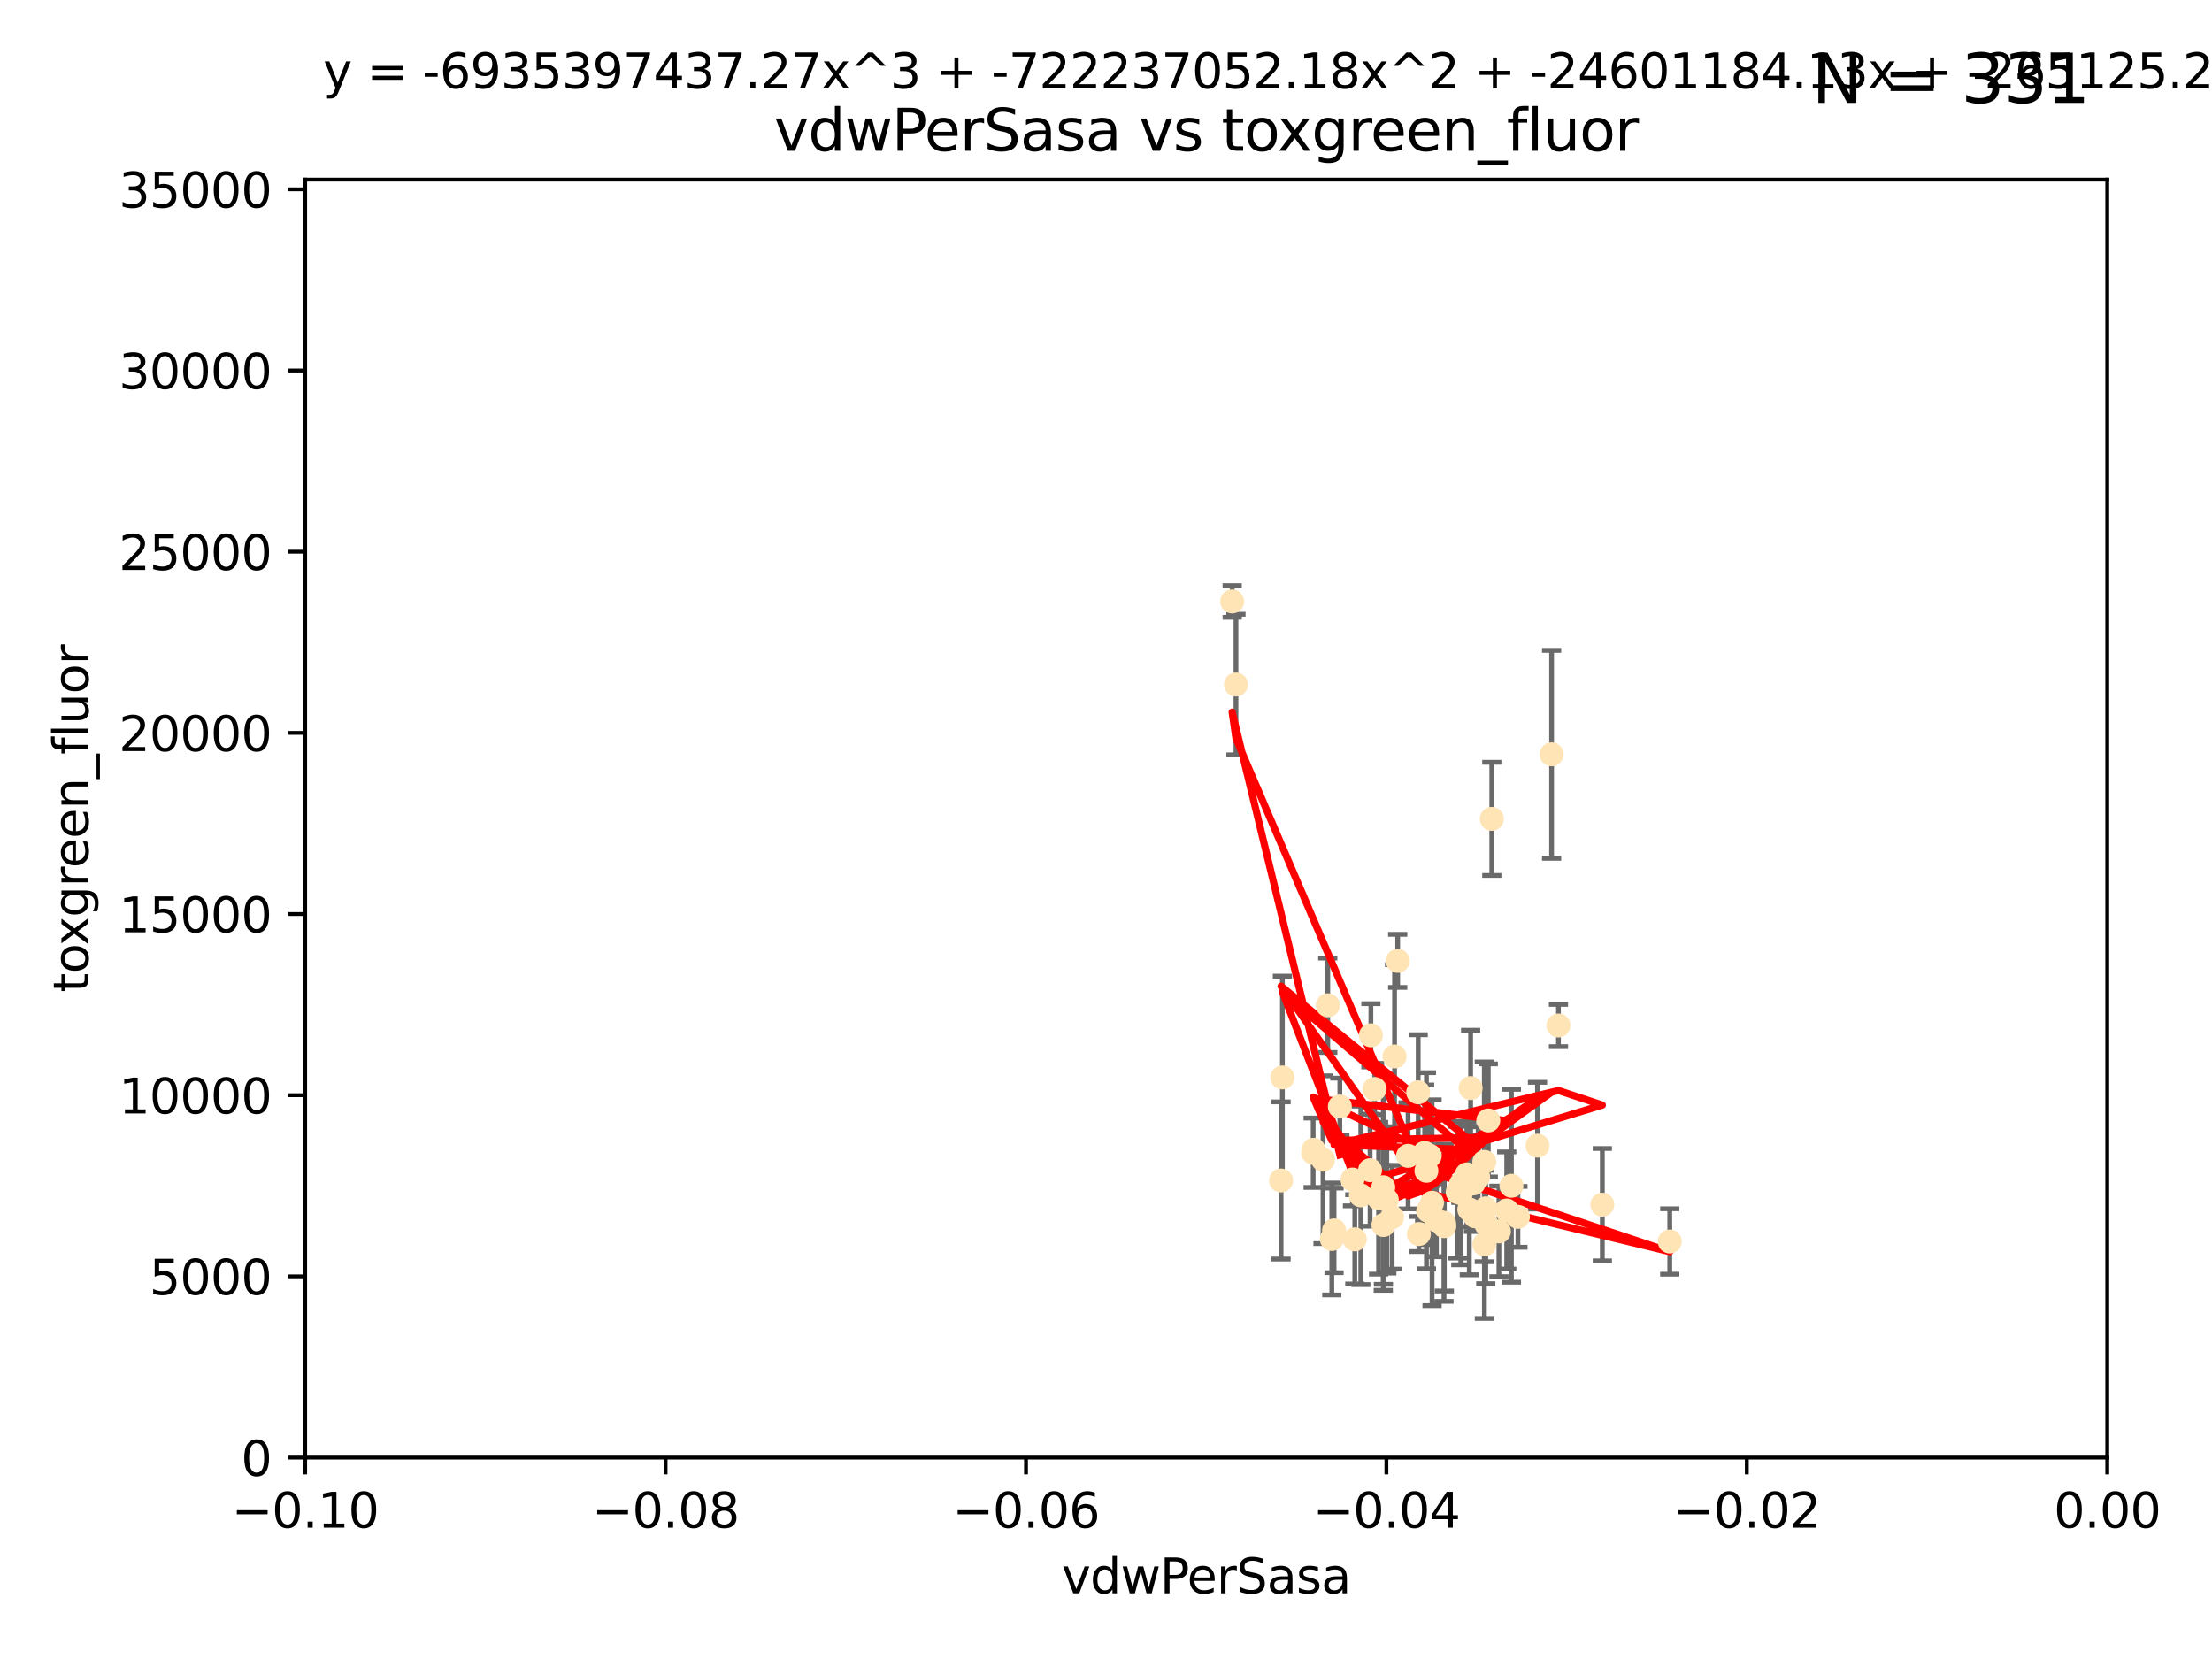 <?xml version="1.0" encoding="utf-8" standalone="no"?>
<!DOCTYPE svg PUBLIC "-//W3C//DTD SVG 1.1//EN"
  "http://www.w3.org/Graphics/SVG/1.1/DTD/svg11.dtd">
<svg xmlns:xlink="http://www.w3.org/1999/xlink" width="460.8pt" height="345.6pt" viewBox="0 0 460.8 345.6" xmlns="http://www.w3.org/2000/svg" version="1.1">
 <defs>
  <style type="text/css">*{stroke-linejoin: round; stroke-linecap: butt}</style>
 </defs>
 <g id="figure_1">
  <g id="patch_1">
   <path d="M 0 345.6 
L 460.8 345.6 
L 460.8 0 
L 0 0 
z
" style="fill: #ffffff"/>
  </g>
  <g id="axes_1">
   <g id="patch_2">
    <path d="M 63.571 303.64 
L 438.975 303.64 
L 438.975 37.411 
L 63.571 37.411 
z
" style="fill: #ffffff"/>
   </g>
   <g id="PathCollection_1">
    <defs>
     <path id="m5d4e207062" d="M 0 1.118 
C 0.297 1.118 0.581 1 0.791 0.791 
C 1 0.581 1.118 0.297 1.118 0 
C 1.118 -0.297 1 -0.581 0.791 -0.791 
C 0.581 -1 0.297 -1.118 0 -1.118 
C -0.297 -1.118 -0.581 -1 -0.791 -0.791 
C -1 -0.581 -1.118 -0.297 -1.118 0 
C -1.118 0.297 -1 0.581 -0.791 0.791 
C -0.581 1 -0.297 1.118 0 1.118 
z
" style="stroke: #ffe4b5"/>
    </defs>
    <g clip-path="url(#p70ad58126f)">
     <use xlink:href="#m5d4e207062" x="279.113" y="230.512" style="fill: #ffe4b5; stroke: #ffe4b5"/>
     <use xlink:href="#m5d4e207062" x="256.686" y="125.293" style="fill: #ffe4b5; stroke: #ffe4b5"/>
     <use xlink:href="#m5d4e207062" x="257.473" y="142.599" style="fill: #ffe4b5; stroke: #ffe4b5"/>
     <use xlink:href="#m5d4e207062" x="297.52" y="252.25" style="fill: #ffe4b5; stroke: #ffe4b5"/>
     <use xlink:href="#m5d4e207062" x="290.004" y="253.578" style="fill: #ffe4b5; stroke: #ffe4b5"/>
     <use xlink:href="#m5d4e207062" x="285.581" y="215.675" style="fill: #ffe4b5; stroke: #ffe4b5"/>
     <use xlink:href="#m5d4e207062" x="276.6" y="209.418" style="fill: #ffe4b5; stroke: #ffe4b5"/>
     <use xlink:href="#m5d4e207062" x="291.164" y="200.169" style="fill: #ffe4b5; stroke: #ffe4b5"/>
     <use xlink:href="#m5d4e207062" x="300.81" y="254.736" style="fill: #ffe4b5; stroke: #ffe4b5"/>
     <use xlink:href="#m5d4e207062" x="305.576" y="244.641" style="fill: #ffe4b5; stroke: #ffe4b5"/>
     <use xlink:href="#m5d4e207062" x="304.329" y="246.695" style="fill: #ffe4b5; stroke: #ffe4b5"/>
     <use xlink:href="#m5d4e207062" x="288.189" y="255.194" style="fill: #ffe4b5; stroke: #ffe4b5"/>
     <use xlink:href="#m5d4e207062" x="273.647" y="239.511" style="fill: #ffe4b5; stroke: #ffe4b5"/>
     <use xlink:href="#m5d4e207062" x="313.874" y="252.168" style="fill: #ffe4b5; stroke: #ffe4b5"/>
     <use xlink:href="#m5d4e207062" x="309.206" y="242.038" style="fill: #ffe4b5; stroke: #ffe4b5"/>
     <use xlink:href="#m5d4e207062" x="306.949" y="246.526" style="fill: #ffe4b5; stroke: #ffe4b5"/>
     <use xlink:href="#m5d4e207062" x="316.211" y="253.493" style="fill: #ffe4b5; stroke: #ffe4b5"/>
     <use xlink:href="#m5d4e207062" x="320.287" y="238.667" style="fill: #ffe4b5; stroke: #ffe4b5"/>
     <use xlink:href="#m5d4e207062" x="290.513" y="220.081" style="fill: #ffe4b5; stroke: #ffe4b5"/>
     <use xlink:href="#m5d4e207062" x="286.361" y="226.862" style="fill: #ffe4b5; stroke: #ffe4b5"/>
     <use xlink:href="#m5d4e207062" x="295.574" y="257.071" style="fill: #ffe4b5; stroke: #ffe4b5"/>
     <use xlink:href="#m5d4e207062" x="293.327" y="240.784" style="fill: #ffe4b5; stroke: #ffe4b5"/>
     <use xlink:href="#m5d4e207062" x="275.608" y="241.585" style="fill: #ffe4b5; stroke: #ffe4b5"/>
     <use xlink:href="#m5d4e207062" x="285.412" y="243.768" style="fill: #ffe4b5; stroke: #ffe4b5"/>
     <use xlink:href="#m5d4e207062" x="281.746" y="245.717" style="fill: #ffe4b5; stroke: #ffe4b5"/>
     <use xlink:href="#m5d4e207062" x="267.148" y="224.454" style="fill: #ffe4b5; stroke: #ffe4b5"/>
     <use xlink:href="#m5d4e207062" x="306.358" y="226.673" style="fill: #ffe4b5; stroke: #ffe4b5"/>
     <use xlink:href="#m5d4e207062" x="307.924" y="245.207" style="fill: #ffe4b5; stroke: #ffe4b5"/>
     <use xlink:href="#m5d4e207062" x="266.87" y="245.916" style="fill: #ffe4b5; stroke: #ffe4b5"/>
     <use xlink:href="#m5d4e207062" x="296.776" y="240.184" style="fill: #ffe4b5; stroke: #ffe4b5"/>
     <use xlink:href="#m5d4e207062" x="288.898" y="249.966" style="fill: #ffe4b5; stroke: #ffe4b5"/>
     <use xlink:href="#m5d4e207062" x="303.659" y="248.35" style="fill: #ffe4b5; stroke: #ffe4b5"/>
     <use xlink:href="#m5d4e207062" x="273.556" y="240.133" style="fill: #ffe4b5; stroke: #ffe4b5"/>
     <use xlink:href="#m5d4e207062" x="277.438" y="258.105" style="fill: #ffe4b5; stroke: #ffe4b5"/>
     <use xlink:href="#m5d4e207062" x="310.037" y="233.405" style="fill: #ffe4b5; stroke: #ffe4b5"/>
     <use xlink:href="#m5d4e207062" x="323.226" y="157.149" style="fill: #ffe4b5; stroke: #ffe4b5"/>
     <use xlink:href="#m5d4e207062" x="309.514" y="251.723" style="fill: #ffe4b5; stroke: #ffe4b5"/>
     <use xlink:href="#m5d4e207062" x="314.853" y="247.017" style="fill: #ffe4b5; stroke: #ffe4b5"/>
     <use xlink:href="#m5d4e207062" x="287.186" y="249.617" style="fill: #ffe4b5; stroke: #ffe4b5"/>
     <use xlink:href="#m5d4e207062" x="298.322" y="250.554" style="fill: #ffe4b5; stroke: #ffe4b5"/>
     <use xlink:href="#m5d4e207062" x="310.767" y="170.586" style="fill: #ffe4b5; stroke: #ffe4b5"/>
     <use xlink:href="#m5d4e207062" x="297.846" y="240.771" style="fill: #ffe4b5; stroke: #ffe4b5"/>
     <use xlink:href="#m5d4e207062" x="312.252" y="256.522" style="fill: #ffe4b5; stroke: #ffe4b5"/>
     <use xlink:href="#m5d4e207062" x="299.228" y="254.193" style="fill: #ffe4b5; stroke: #ffe4b5"/>
     <use xlink:href="#m5d4e207062" x="295.433" y="227.553" style="fill: #ffe4b5; stroke: #ffe4b5"/>
     <use xlink:href="#m5d4e207062" x="283.481" y="249.018" style="fill: #ffe4b5; stroke: #ffe4b5"/>
     <use xlink:href="#m5d4e207062" x="307.28" y="253.376" style="fill: #ffe4b5; stroke: #ffe4b5"/>
     <use xlink:href="#m5d4e207062" x="277.909" y="256.316" style="fill: #ffe4b5; stroke: #ffe4b5"/>
     <use xlink:href="#m5d4e207062" x="324.656" y="213.635" style="fill: #ffe4b5; stroke: #ffe4b5"/>
     <use xlink:href="#m5d4e207062" x="333.794" y="250.957" style="fill: #ffe4b5; stroke: #ffe4b5"/>
     <use xlink:href="#m5d4e207062" x="309.224" y="259.223" style="fill: #ffe4b5; stroke: #ffe4b5"/>
     <use xlink:href="#m5d4e207062" x="297.148" y="243.894" style="fill: #ffe4b5; stroke: #ffe4b5"/>
     <use xlink:href="#m5d4e207062" x="288.162" y="247.324" style="fill: #ffe4b5; stroke: #ffe4b5"/>
     <use xlink:href="#m5d4e207062" x="282.228" y="258.18" style="fill: #ffe4b5; stroke: #ffe4b5"/>
     <use xlink:href="#m5d4e207062" x="347.84" y="258.627" style="fill: #ffe4b5; stroke: #ffe4b5"/>
     <use xlink:href="#m5d4e207062" x="300.878" y="255.432" style="fill: #ffe4b5; stroke: #ffe4b5"/>
     <use xlink:href="#m5d4e207062" x="309.692" y="255.174" style="fill: #ffe4b5; stroke: #ffe4b5"/>
     <use xlink:href="#m5d4e207062" x="304.315" y="248.558" style="fill: #ffe4b5; stroke: #ffe4b5"/>
     <use xlink:href="#m5d4e207062" x="306.083" y="251.956" style="fill: #ffe4b5; stroke: #ffe4b5"/>
    </g>
   </g>
   <g id="matplotlib.axis_1">
    <g id="xtick_1">
     <g id="line2d_1">
      <defs>
       <path id="mf9bb57e626" d="M 0 0 
L 0 3.5 
" style="stroke: #000000; stroke-width: 0.8"/>
      </defs>
      <g>
       <use xlink:href="#mf9bb57e626" x="63.571" y="303.64" style="stroke: #000000; stroke-width: 0.8"/>
      </g>
     </g>
     <g id="text_1">
      <!-- −0.10 -->
      <g transform="translate(48.249 318.238)scale(0.1 -0.1)">
       <defs>
        <path id="DejaVuSans-2212" d="M 678 2272 
L 4684 2272 
L 4684 1741 
L 678 1741 
L 678 2272 
z
" transform="scale(0.016)"/>
        <path id="DejaVuSans-30" d="M 2034 4250 
Q 1547 4250 1301 3770 
Q 1056 3291 1056 2328 
Q 1056 1369 1301 889 
Q 1547 409 2034 409 
Q 2525 409 2770 889 
Q 3016 1369 3016 2328 
Q 3016 3291 2770 3770 
Q 2525 4250 2034 4250 
z
M 2034 4750 
Q 2819 4750 3233 4129 
Q 3647 3509 3647 2328 
Q 3647 1150 3233 529 
Q 2819 -91 2034 -91 
Q 1250 -91 836 529 
Q 422 1150 422 2328 
Q 422 3509 836 4129 
Q 1250 4750 2034 4750 
z
" transform="scale(0.016)"/>
        <path id="DejaVuSans-2e" d="M 684 794 
L 1344 794 
L 1344 0 
L 684 0 
L 684 794 
z
" transform="scale(0.016)"/>
        <path id="DejaVuSans-31" d="M 794 531 
L 1825 531 
L 1825 4091 
L 703 3866 
L 703 4441 
L 1819 4666 
L 2450 4666 
L 2450 531 
L 3481 531 
L 3481 0 
L 794 0 
L 794 531 
z
" transform="scale(0.016)"/>
       </defs>
       <use xlink:href="#DejaVuSans-2212"/>
       <use xlink:href="#DejaVuSans-30" x="83.789"/>
       <use xlink:href="#DejaVuSans-2e" x="147.412"/>
       <use xlink:href="#DejaVuSans-31" x="179.199"/>
       <use xlink:href="#DejaVuSans-30" x="242.822"/>
      </g>
     </g>
    </g>
    <g id="xtick_2">
     <g id="line2d_2">
      <g>
       <use xlink:href="#mf9bb57e626" x="138.652" y="303.64" style="stroke: #000000; stroke-width: 0.8"/>
      </g>
     </g>
     <g id="text_2">
      <!-- −0.08 -->
      <g transform="translate(123.329 318.238)scale(0.1 -0.1)">
       <defs>
        <path id="DejaVuSans-38" d="M 2034 2216 
Q 1584 2216 1326 1975 
Q 1069 1734 1069 1313 
Q 1069 891 1326 650 
Q 1584 409 2034 409 
Q 2484 409 2743 651 
Q 3003 894 3003 1313 
Q 3003 1734 2745 1975 
Q 2488 2216 2034 2216 
z
M 1403 2484 
Q 997 2584 770 2862 
Q 544 3141 544 3541 
Q 544 4100 942 4425 
Q 1341 4750 2034 4750 
Q 2731 4750 3128 4425 
Q 3525 4100 3525 3541 
Q 3525 3141 3298 2862 
Q 3072 2584 2669 2484 
Q 3125 2378 3379 2068 
Q 3634 1759 3634 1313 
Q 3634 634 3220 271 
Q 2806 -91 2034 -91 
Q 1263 -91 848 271 
Q 434 634 434 1313 
Q 434 1759 690 2068 
Q 947 2378 1403 2484 
z
M 1172 3481 
Q 1172 3119 1398 2916 
Q 1625 2713 2034 2713 
Q 2441 2713 2670 2916 
Q 2900 3119 2900 3481 
Q 2900 3844 2670 4047 
Q 2441 4250 2034 4250 
Q 1625 4250 1398 4047 
Q 1172 3844 1172 3481 
z
" transform="scale(0.016)"/>
       </defs>
       <use xlink:href="#DejaVuSans-2212"/>
       <use xlink:href="#DejaVuSans-30" x="83.789"/>
       <use xlink:href="#DejaVuSans-2e" x="147.412"/>
       <use xlink:href="#DejaVuSans-30" x="179.199"/>
       <use xlink:href="#DejaVuSans-38" x="242.822"/>
      </g>
     </g>
    </g>
    <g id="xtick_3">
     <g id="line2d_3">
      <g>
       <use xlink:href="#mf9bb57e626" x="213.733" y="303.64" style="stroke: #000000; stroke-width: 0.8"/>
      </g>
     </g>
     <g id="text_3">
      <!-- −0.06 -->
      <g transform="translate(198.41 318.238)scale(0.1 -0.1)">
       <defs>
        <path id="DejaVuSans-36" d="M 2113 2584 
Q 1688 2584 1439 2293 
Q 1191 2003 1191 1497 
Q 1191 994 1439 701 
Q 1688 409 2113 409 
Q 2538 409 2786 701 
Q 3034 994 3034 1497 
Q 3034 2003 2786 2293 
Q 2538 2584 2113 2584 
z
M 3366 4563 
L 3366 3988 
Q 3128 4100 2886 4159 
Q 2644 4219 2406 4219 
Q 1781 4219 1451 3797 
Q 1122 3375 1075 2522 
Q 1259 2794 1537 2939 
Q 1816 3084 2150 3084 
Q 2853 3084 3261 2657 
Q 3669 2231 3669 1497 
Q 3669 778 3244 343 
Q 2819 -91 2113 -91 
Q 1303 -91 875 529 
Q 447 1150 447 2328 
Q 447 3434 972 4092 
Q 1497 4750 2381 4750 
Q 2619 4750 2861 4703 
Q 3103 4656 3366 4563 
z
" transform="scale(0.016)"/>
       </defs>
       <use xlink:href="#DejaVuSans-2212"/>
       <use xlink:href="#DejaVuSans-30" x="83.789"/>
       <use xlink:href="#DejaVuSans-2e" x="147.412"/>
       <use xlink:href="#DejaVuSans-30" x="179.199"/>
       <use xlink:href="#DejaVuSans-36" x="242.822"/>
      </g>
     </g>
    </g>
    <g id="xtick_4">
     <g id="line2d_4">
      <g>
       <use xlink:href="#mf9bb57e626" x="288.813" y="303.64" style="stroke: #000000; stroke-width: 0.8"/>
      </g>
     </g>
     <g id="text_4">
      <!-- −0.04 -->
      <g transform="translate(273.491 318.238)scale(0.1 -0.1)">
       <defs>
        <path id="DejaVuSans-34" d="M 2419 4116 
L 825 1625 
L 2419 1625 
L 2419 4116 
z
M 2253 4666 
L 3047 4666 
L 3047 1625 
L 3713 1625 
L 3713 1100 
L 3047 1100 
L 3047 0 
L 2419 0 
L 2419 1100 
L 313 1100 
L 313 1709 
L 2253 4666 
z
" transform="scale(0.016)"/>
       </defs>
       <use xlink:href="#DejaVuSans-2212"/>
       <use xlink:href="#DejaVuSans-30" x="83.789"/>
       <use xlink:href="#DejaVuSans-2e" x="147.412"/>
       <use xlink:href="#DejaVuSans-30" x="179.199"/>
       <use xlink:href="#DejaVuSans-34" x="242.822"/>
      </g>
     </g>
    </g>
    <g id="xtick_5">
     <g id="line2d_5">
      <g>
       <use xlink:href="#mf9bb57e626" x="363.894" y="303.64" style="stroke: #000000; stroke-width: 0.8"/>
      </g>
     </g>
     <g id="text_5">
      <!-- −0.02 -->
      <g transform="translate(348.572 318.238)scale(0.1 -0.1)">
       <defs>
        <path id="DejaVuSans-32" d="M 1228 531 
L 3431 531 
L 3431 0 
L 469 0 
L 469 531 
Q 828 903 1448 1529 
Q 2069 2156 2228 2338 
Q 2531 2678 2651 2914 
Q 2772 3150 2772 3378 
Q 2772 3750 2511 3984 
Q 2250 4219 1831 4219 
Q 1534 4219 1204 4116 
Q 875 4013 500 3803 
L 500 4441 
Q 881 4594 1212 4672 
Q 1544 4750 1819 4750 
Q 2544 4750 2975 4387 
Q 3406 4025 3406 3419 
Q 3406 3131 3298 2873 
Q 3191 2616 2906 2266 
Q 2828 2175 2409 1742 
Q 1991 1309 1228 531 
z
" transform="scale(0.016)"/>
       </defs>
       <use xlink:href="#DejaVuSans-2212"/>
       <use xlink:href="#DejaVuSans-30" x="83.789"/>
       <use xlink:href="#DejaVuSans-2e" x="147.412"/>
       <use xlink:href="#DejaVuSans-30" x="179.199"/>
       <use xlink:href="#DejaVuSans-32" x="242.822"/>
      </g>
     </g>
    </g>
    <g id="xtick_6">
     <g id="line2d_6">
      <g>
       <use xlink:href="#mf9bb57e626" x="438.975" y="303.64" style="stroke: #000000; stroke-width: 0.8"/>
      </g>
     </g>
     <g id="text_6">
      <!-- 0.00 -->
      <g transform="translate(427.842 318.238)scale(0.1 -0.1)">
       <use xlink:href="#DejaVuSans-30"/>
       <use xlink:href="#DejaVuSans-2e" x="63.623"/>
       <use xlink:href="#DejaVuSans-30" x="95.41"/>
       <use xlink:href="#DejaVuSans-30" x="159.033"/>
      </g>
     </g>
    </g>
    <g id="text_7">
     <!-- vdwPerSasa -->
     <g transform="translate(221.178 331.917)scale(0.1 -0.1)">
      <defs>
       <path id="DejaVuSans-76" d="M 191 3500 
L 800 3500 
L 1894 563 
L 2988 3500 
L 3597 3500 
L 2284 0 
L 1503 0 
L 191 3500 
z
" transform="scale(0.016)"/>
       <path id="DejaVuSans-64" d="M 2906 2969 
L 2906 4863 
L 3481 4863 
L 3481 0 
L 2906 0 
L 2906 525 
Q 2725 213 2448 61 
Q 2172 -91 1784 -91 
Q 1150 -91 751 415 
Q 353 922 353 1747 
Q 353 2572 751 3078 
Q 1150 3584 1784 3584 
Q 2172 3584 2448 3432 
Q 2725 3281 2906 2969 
z
M 947 1747 
Q 947 1113 1208 752 
Q 1469 391 1925 391 
Q 2381 391 2643 752 
Q 2906 1113 2906 1747 
Q 2906 2381 2643 2742 
Q 2381 3103 1925 3103 
Q 1469 3103 1208 2742 
Q 947 2381 947 1747 
z
" transform="scale(0.016)"/>
       <path id="DejaVuSans-77" d="M 269 3500 
L 844 3500 
L 1563 769 
L 2278 3500 
L 2956 3500 
L 3675 769 
L 4391 3500 
L 4966 3500 
L 4050 0 
L 3372 0 
L 2619 2869 
L 1863 0 
L 1184 0 
L 269 3500 
z
" transform="scale(0.016)"/>
       <path id="DejaVuSans-50" d="M 1259 4147 
L 1259 2394 
L 2053 2394 
Q 2494 2394 2734 2622 
Q 2975 2850 2975 3272 
Q 2975 3691 2734 3919 
Q 2494 4147 2053 4147 
L 1259 4147 
z
M 628 4666 
L 2053 4666 
Q 2838 4666 3239 4311 
Q 3641 3956 3641 3272 
Q 3641 2581 3239 2228 
Q 2838 1875 2053 1875 
L 1259 1875 
L 1259 0 
L 628 0 
L 628 4666 
z
" transform="scale(0.016)"/>
       <path id="DejaVuSans-65" d="M 3597 1894 
L 3597 1613 
L 953 1613 
Q 991 1019 1311 708 
Q 1631 397 2203 397 
Q 2534 397 2845 478 
Q 3156 559 3463 722 
L 3463 178 
Q 3153 47 2828 -22 
Q 2503 -91 2169 -91 
Q 1331 -91 842 396 
Q 353 884 353 1716 
Q 353 2575 817 3079 
Q 1281 3584 2069 3584 
Q 2775 3584 3186 3129 
Q 3597 2675 3597 1894 
z
M 3022 2063 
Q 3016 2534 2758 2815 
Q 2500 3097 2075 3097 
Q 1594 3097 1305 2825 
Q 1016 2553 972 2059 
L 3022 2063 
z
" transform="scale(0.016)"/>
       <path id="DejaVuSans-72" d="M 2631 2963 
Q 2534 3019 2420 3045 
Q 2306 3072 2169 3072 
Q 1681 3072 1420 2755 
Q 1159 2438 1159 1844 
L 1159 0 
L 581 0 
L 581 3500 
L 1159 3500 
L 1159 2956 
Q 1341 3275 1631 3429 
Q 1922 3584 2338 3584 
Q 2397 3584 2469 3576 
Q 2541 3569 2628 3553 
L 2631 2963 
z
" transform="scale(0.016)"/>
       <path id="DejaVuSans-53" d="M 3425 4513 
L 3425 3897 
Q 3066 4069 2747 4153 
Q 2428 4238 2131 4238 
Q 1616 4238 1336 4038 
Q 1056 3838 1056 3469 
Q 1056 3159 1242 3001 
Q 1428 2844 1947 2747 
L 2328 2669 
Q 3034 2534 3370 2195 
Q 3706 1856 3706 1288 
Q 3706 609 3251 259 
Q 2797 -91 1919 -91 
Q 1588 -91 1214 -16 
Q 841 59 441 206 
L 441 856 
Q 825 641 1194 531 
Q 1563 422 1919 422 
Q 2459 422 2753 634 
Q 3047 847 3047 1241 
Q 3047 1584 2836 1778 
Q 2625 1972 2144 2069 
L 1759 2144 
Q 1053 2284 737 2584 
Q 422 2884 422 3419 
Q 422 4038 858 4394 
Q 1294 4750 2059 4750 
Q 2388 4750 2728 4690 
Q 3069 4631 3425 4513 
z
" transform="scale(0.016)"/>
       <path id="DejaVuSans-61" d="M 2194 1759 
Q 1497 1759 1228 1600 
Q 959 1441 959 1056 
Q 959 750 1161 570 
Q 1363 391 1709 391 
Q 2188 391 2477 730 
Q 2766 1069 2766 1631 
L 2766 1759 
L 2194 1759 
z
M 3341 1997 
L 3341 0 
L 2766 0 
L 2766 531 
Q 2569 213 2275 61 
Q 1981 -91 1556 -91 
Q 1019 -91 701 211 
Q 384 513 384 1019 
Q 384 1609 779 1909 
Q 1175 2209 1959 2209 
L 2766 2209 
L 2766 2266 
Q 2766 2663 2505 2880 
Q 2244 3097 1772 3097 
Q 1472 3097 1187 3025 
Q 903 2953 641 2809 
L 641 3341 
Q 956 3463 1253 3523 
Q 1550 3584 1831 3584 
Q 2591 3584 2966 3190 
Q 3341 2797 3341 1997 
z
" transform="scale(0.016)"/>
       <path id="DejaVuSans-73" d="M 2834 3397 
L 2834 2853 
Q 2591 2978 2328 3040 
Q 2066 3103 1784 3103 
Q 1356 3103 1142 2972 
Q 928 2841 928 2578 
Q 928 2378 1081 2264 
Q 1234 2150 1697 2047 
L 1894 2003 
Q 2506 1872 2764 1633 
Q 3022 1394 3022 966 
Q 3022 478 2636 193 
Q 2250 -91 1575 -91 
Q 1294 -91 989 -36 
Q 684 19 347 128 
L 347 722 
Q 666 556 975 473 
Q 1284 391 1588 391 
Q 1994 391 2212 530 
Q 2431 669 2431 922 
Q 2431 1156 2273 1281 
Q 2116 1406 1581 1522 
L 1381 1569 
Q 847 1681 609 1914 
Q 372 2147 372 2553 
Q 372 3047 722 3315 
Q 1072 3584 1716 3584 
Q 2034 3584 2315 3537 
Q 2597 3491 2834 3397 
z
" transform="scale(0.016)"/>
      </defs>
      <use xlink:href="#DejaVuSans-76"/>
      <use xlink:href="#DejaVuSans-64" x="59.18"/>
      <use xlink:href="#DejaVuSans-77" x="122.656"/>
      <use xlink:href="#DejaVuSans-50" x="204.443"/>
      <use xlink:href="#DejaVuSans-65" x="261.121"/>
      <use xlink:href="#DejaVuSans-72" x="322.645"/>
      <use xlink:href="#DejaVuSans-53" x="363.758"/>
      <use xlink:href="#DejaVuSans-61" x="427.234"/>
      <use xlink:href="#DejaVuSans-73" x="488.514"/>
      <use xlink:href="#DejaVuSans-61" x="540.613"/>
     </g>
    </g>
   </g>
   <g id="matplotlib.axis_2">
    <g id="ytick_1">
     <g id="line2d_7">
      <defs>
       <path id="mf4ad3724fa" d="M 0 0 
L -3.5 0 
" style="stroke: #000000; stroke-width: 0.8"/>
      </defs>
      <g>
       <use xlink:href="#mf4ad3724fa" x="63.571" y="303.64" style="stroke: #000000; stroke-width: 0.8"/>
      </g>
     </g>
     <g id="text_8">
      <!-- 0 -->
      <g transform="translate(50.209 307.439)scale(0.1 -0.1)">
       <use xlink:href="#DejaVuSans-30"/>
      </g>
     </g>
    </g>
    <g id="ytick_2">
     <g id="line2d_8">
      <g>
       <use xlink:href="#mf4ad3724fa" x="63.571" y="265.897" style="stroke: #000000; stroke-width: 0.8"/>
      </g>
     </g>
     <g id="text_9">
      <!-- 5000 -->
      <g transform="translate(31.121 269.696)scale(0.1 -0.1)">
       <defs>
        <path id="DejaVuSans-35" d="M 691 4666 
L 3169 4666 
L 3169 4134 
L 1269 4134 
L 1269 2991 
Q 1406 3038 1543 3061 
Q 1681 3084 1819 3084 
Q 2600 3084 3056 2656 
Q 3513 2228 3513 1497 
Q 3513 744 3044 326 
Q 2575 -91 1722 -91 
Q 1428 -91 1123 -41 
Q 819 9 494 109 
L 494 744 
Q 775 591 1075 516 
Q 1375 441 1709 441 
Q 2250 441 2565 725 
Q 2881 1009 2881 1497 
Q 2881 1984 2565 2268 
Q 2250 2553 1709 2553 
Q 1456 2553 1204 2497 
Q 953 2441 691 2322 
L 691 4666 
z
" transform="scale(0.016)"/>
       </defs>
       <use xlink:href="#DejaVuSans-35"/>
       <use xlink:href="#DejaVuSans-30" x="63.623"/>
       <use xlink:href="#DejaVuSans-30" x="127.246"/>
       <use xlink:href="#DejaVuSans-30" x="190.869"/>
      </g>
     </g>
    </g>
    <g id="ytick_3">
     <g id="line2d_9">
      <g>
       <use xlink:href="#mf4ad3724fa" x="63.571" y="228.154" style="stroke: #000000; stroke-width: 0.8"/>
      </g>
     </g>
     <g id="text_10">
      <!-- 10000 -->
      <g transform="translate(24.759 231.953)scale(0.1 -0.1)">
       <use xlink:href="#DejaVuSans-31"/>
       <use xlink:href="#DejaVuSans-30" x="63.623"/>
       <use xlink:href="#DejaVuSans-30" x="127.246"/>
       <use xlink:href="#DejaVuSans-30" x="190.869"/>
       <use xlink:href="#DejaVuSans-30" x="254.492"/>
      </g>
     </g>
    </g>
    <g id="ytick_4">
     <g id="line2d_10">
      <g>
       <use xlink:href="#mf4ad3724fa" x="63.571" y="190.411" style="stroke: #000000; stroke-width: 0.8"/>
      </g>
     </g>
     <g id="text_11">
      <!-- 15000 -->
      <g transform="translate(24.759 194.21)scale(0.1 -0.1)">
       <use xlink:href="#DejaVuSans-31"/>
       <use xlink:href="#DejaVuSans-35" x="63.623"/>
       <use xlink:href="#DejaVuSans-30" x="127.246"/>
       <use xlink:href="#DejaVuSans-30" x="190.869"/>
       <use xlink:href="#DejaVuSans-30" x="254.492"/>
      </g>
     </g>
    </g>
    <g id="ytick_5">
     <g id="line2d_11">
      <g>
       <use xlink:href="#mf4ad3724fa" x="63.571" y="152.668" style="stroke: #000000; stroke-width: 0.8"/>
      </g>
     </g>
     <g id="text_12">
      <!-- 20000 -->
      <g transform="translate(24.759 156.467)scale(0.1 -0.1)">
       <use xlink:href="#DejaVuSans-32"/>
       <use xlink:href="#DejaVuSans-30" x="63.623"/>
       <use xlink:href="#DejaVuSans-30" x="127.246"/>
       <use xlink:href="#DejaVuSans-30" x="190.869"/>
       <use xlink:href="#DejaVuSans-30" x="254.492"/>
      </g>
     </g>
    </g>
    <g id="ytick_6">
     <g id="line2d_12">
      <g>
       <use xlink:href="#mf4ad3724fa" x="63.571" y="114.925" style="stroke: #000000; stroke-width: 0.8"/>
      </g>
     </g>
     <g id="text_13">
      <!-- 25000 -->
      <g transform="translate(24.759 118.724)scale(0.1 -0.1)">
       <use xlink:href="#DejaVuSans-32"/>
       <use xlink:href="#DejaVuSans-35" x="63.623"/>
       <use xlink:href="#DejaVuSans-30" x="127.246"/>
       <use xlink:href="#DejaVuSans-30" x="190.869"/>
       <use xlink:href="#DejaVuSans-30" x="254.492"/>
      </g>
     </g>
    </g>
    <g id="ytick_7">
     <g id="line2d_13">
      <g>
       <use xlink:href="#mf4ad3724fa" x="63.571" y="77.181" style="stroke: #000000; stroke-width: 0.8"/>
      </g>
     </g>
     <g id="text_14">
      <!-- 30000 -->
      <g transform="translate(24.759 80.981)scale(0.1 -0.1)">
       <defs>
        <path id="DejaVuSans-33" d="M 2597 2516 
Q 3050 2419 3304 2112 
Q 3559 1806 3559 1356 
Q 3559 666 3084 287 
Q 2609 -91 1734 -91 
Q 1441 -91 1130 -33 
Q 819 25 488 141 
L 488 750 
Q 750 597 1062 519 
Q 1375 441 1716 441 
Q 2309 441 2620 675 
Q 2931 909 2931 1356 
Q 2931 1769 2642 2001 
Q 2353 2234 1838 2234 
L 1294 2234 
L 1294 2753 
L 1863 2753 
Q 2328 2753 2575 2939 
Q 2822 3125 2822 3475 
Q 2822 3834 2567 4026 
Q 2313 4219 1838 4219 
Q 1578 4219 1281 4162 
Q 984 4106 628 3988 
L 628 4550 
Q 988 4650 1302 4700 
Q 1616 4750 1894 4750 
Q 2613 4750 3031 4423 
Q 3450 4097 3450 3541 
Q 3450 3153 3228 2886 
Q 3006 2619 2597 2516 
z
" transform="scale(0.016)"/>
       </defs>
       <use xlink:href="#DejaVuSans-33"/>
       <use xlink:href="#DejaVuSans-30" x="63.623"/>
       <use xlink:href="#DejaVuSans-30" x="127.246"/>
       <use xlink:href="#DejaVuSans-30" x="190.869"/>
       <use xlink:href="#DejaVuSans-30" x="254.492"/>
      </g>
     </g>
    </g>
    <g id="ytick_8">
     <g id="line2d_14">
      <g>
       <use xlink:href="#mf4ad3724fa" x="63.571" y="39.438" style="stroke: #000000; stroke-width: 0.8"/>
      </g>
     </g>
     <g id="text_15">
      <!-- 35000 -->
      <g transform="translate(24.759 43.238)scale(0.1 -0.1)">
       <use xlink:href="#DejaVuSans-33"/>
       <use xlink:href="#DejaVuSans-35" x="63.623"/>
       <use xlink:href="#DejaVuSans-30" x="127.246"/>
       <use xlink:href="#DejaVuSans-30" x="190.869"/>
       <use xlink:href="#DejaVuSans-30" x="254.492"/>
      </g>
     </g>
    </g>
    <g id="text_16">
     <!-- toxgreen_fluor -->
     <g transform="translate(18.401 206.72)rotate(-90)scale(0.1 -0.1)">
      <defs>
       <path id="DejaVuSans-74" d="M 1172 4494 
L 1172 3500 
L 2356 3500 
L 2356 3053 
L 1172 3053 
L 1172 1153 
Q 1172 725 1289 603 
Q 1406 481 1766 481 
L 2356 481 
L 2356 0 
L 1766 0 
Q 1100 0 847 248 
Q 594 497 594 1153 
L 594 3053 
L 172 3053 
L 172 3500 
L 594 3500 
L 594 4494 
L 1172 4494 
z
" transform="scale(0.016)"/>
       <path id="DejaVuSans-6f" d="M 1959 3097 
Q 1497 3097 1228 2736 
Q 959 2375 959 1747 
Q 959 1119 1226 758 
Q 1494 397 1959 397 
Q 2419 397 2687 759 
Q 2956 1122 2956 1747 
Q 2956 2369 2687 2733 
Q 2419 3097 1959 3097 
z
M 1959 3584 
Q 2709 3584 3137 3096 
Q 3566 2609 3566 1747 
Q 3566 888 3137 398 
Q 2709 -91 1959 -91 
Q 1206 -91 779 398 
Q 353 888 353 1747 
Q 353 2609 779 3096 
Q 1206 3584 1959 3584 
z
" transform="scale(0.016)"/>
       <path id="DejaVuSans-78" d="M 3513 3500 
L 2247 1797 
L 3578 0 
L 2900 0 
L 1881 1375 
L 863 0 
L 184 0 
L 1544 1831 
L 300 3500 
L 978 3500 
L 1906 2253 
L 2834 3500 
L 3513 3500 
z
" transform="scale(0.016)"/>
       <path id="DejaVuSans-67" d="M 2906 1791 
Q 2906 2416 2648 2759 
Q 2391 3103 1925 3103 
Q 1463 3103 1205 2759 
Q 947 2416 947 1791 
Q 947 1169 1205 825 
Q 1463 481 1925 481 
Q 2391 481 2648 825 
Q 2906 1169 2906 1791 
z
M 3481 434 
Q 3481 -459 3084 -895 
Q 2688 -1331 1869 -1331 
Q 1566 -1331 1297 -1286 
Q 1028 -1241 775 -1147 
L 775 -588 
Q 1028 -725 1275 -790 
Q 1522 -856 1778 -856 
Q 2344 -856 2625 -561 
Q 2906 -266 2906 331 
L 2906 616 
Q 2728 306 2450 153 
Q 2172 0 1784 0 
Q 1141 0 747 490 
Q 353 981 353 1791 
Q 353 2603 747 3093 
Q 1141 3584 1784 3584 
Q 2172 3584 2450 3431 
Q 2728 3278 2906 2969 
L 2906 3500 
L 3481 3500 
L 3481 434 
z
" transform="scale(0.016)"/>
       <path id="DejaVuSans-6e" d="M 3513 2113 
L 3513 0 
L 2938 0 
L 2938 2094 
Q 2938 2591 2744 2837 
Q 2550 3084 2163 3084 
Q 1697 3084 1428 2787 
Q 1159 2491 1159 1978 
L 1159 0 
L 581 0 
L 581 3500 
L 1159 3500 
L 1159 2956 
Q 1366 3272 1645 3428 
Q 1925 3584 2291 3584 
Q 2894 3584 3203 3211 
Q 3513 2838 3513 2113 
z
" transform="scale(0.016)"/>
       <path id="DejaVuSans-5f" d="M 3263 -1063 
L 3263 -1509 
L -63 -1509 
L -63 -1063 
L 3263 -1063 
z
" transform="scale(0.016)"/>
       <path id="DejaVuSans-66" d="M 2375 4863 
L 2375 4384 
L 1825 4384 
Q 1516 4384 1395 4259 
Q 1275 4134 1275 3809 
L 1275 3500 
L 2222 3500 
L 2222 3053 
L 1275 3053 
L 1275 0 
L 697 0 
L 697 3053 
L 147 3053 
L 147 3500 
L 697 3500 
L 697 3744 
Q 697 4328 969 4595 
Q 1241 4863 1831 4863 
L 2375 4863 
z
" transform="scale(0.016)"/>
       <path id="DejaVuSans-6c" d="M 603 4863 
L 1178 4863 
L 1178 0 
L 603 0 
L 603 4863 
z
" transform="scale(0.016)"/>
       <path id="DejaVuSans-75" d="M 544 1381 
L 544 3500 
L 1119 3500 
L 1119 1403 
Q 1119 906 1312 657 
Q 1506 409 1894 409 
Q 2359 409 2629 706 
Q 2900 1003 2900 1516 
L 2900 3500 
L 3475 3500 
L 3475 0 
L 2900 0 
L 2900 538 
Q 2691 219 2414 64 
Q 2138 -91 1772 -91 
Q 1169 -91 856 284 
Q 544 659 544 1381 
z
M 1991 3584 
L 1991 3584 
z
" transform="scale(0.016)"/>
      </defs>
      <use xlink:href="#DejaVuSans-74"/>
      <use xlink:href="#DejaVuSans-6f" x="39.209"/>
      <use xlink:href="#DejaVuSans-78" x="97.266"/>
      <use xlink:href="#DejaVuSans-67" x="156.445"/>
      <use xlink:href="#DejaVuSans-72" x="219.922"/>
      <use xlink:href="#DejaVuSans-65" x="258.785"/>
      <use xlink:href="#DejaVuSans-65" x="320.309"/>
      <use xlink:href="#DejaVuSans-6e" x="381.832"/>
      <use xlink:href="#DejaVuSans-5f" x="445.211"/>
      <use xlink:href="#DejaVuSans-66" x="495.211"/>
      <use xlink:href="#DejaVuSans-6c" x="530.416"/>
      <use xlink:href="#DejaVuSans-75" x="558.199"/>
      <use xlink:href="#DejaVuSans-6f" x="621.578"/>
      <use xlink:href="#DejaVuSans-72" x="682.76"/>
     </g>
    </g>
   </g>
   <g id="LineCollection_1">
    <path d="M 279.113 236.426 
L 279.113 224.599 
" clip-path="url(#p70ad58126f)" style="fill: none; stroke: #696969"/>
    <path d="M 256.686 128.597 
L 256.686 121.989 
" clip-path="url(#p70ad58126f)" style="fill: none; stroke: #696969"/>
    <path d="M 257.473 157.242 
L 257.473 127.957 
" clip-path="url(#p70ad58126f)" style="fill: none; stroke: #696969"/>
    <path d="M 297.52 259.258 
L 297.52 245.242 
" clip-path="url(#p70ad58126f)" style="fill: none; stroke: #696969"/>
    <path d="M 290.004 264.386 
L 290.004 242.77 
" clip-path="url(#p70ad58126f)" style="fill: none; stroke: #696969"/>
    <path d="M 285.581 222.264 
L 285.581 209.086 
" clip-path="url(#p70ad58126f)" style="fill: none; stroke: #696969"/>
    <path d="M 276.6 219.25 
L 276.6 199.587 
" clip-path="url(#p70ad58126f)" style="fill: none; stroke: #696969"/>
    <path d="M 291.164 205.695 
L 291.164 194.642 
" clip-path="url(#p70ad58126f)" style="fill: none; stroke: #696969"/>
    <path d="M 300.81 271.106 
L 300.81 238.366 
" clip-path="url(#p70ad58126f)" style="fill: none; stroke: #696969"/>
    <path d="M 305.576 255.534 
L 305.576 233.749 
" clip-path="url(#p70ad58126f)" style="fill: none; stroke: #696969"/>
    <path d="M 304.329 250.509 
L 304.329 242.881 
" clip-path="url(#p70ad58126f)" style="fill: none; stroke: #696969"/>
    <path d="M 288.189 267.551 
L 288.189 242.837 
" clip-path="url(#p70ad58126f)" style="fill: none; stroke: #696969"/>
    <path d="M 273.647 239.932 
L 273.647 239.091 
" clip-path="url(#p70ad58126f)" style="fill: none; stroke: #696969"/>
    <path d="M 313.874 264.37 
L 313.874 239.965 
" clip-path="url(#p70ad58126f)" style="fill: none; stroke: #696969"/>
    <path d="M 309.206 262.845 
L 309.206 221.231 
" clip-path="url(#p70ad58126f)" style="fill: none; stroke: #696969"/>
    <path d="M 306.949 256.54 
L 306.949 236.513 
" clip-path="url(#p70ad58126f)" style="fill: none; stroke: #696969"/>
    <path d="M 316.211 259.828 
L 316.211 247.157 
" clip-path="url(#p70ad58126f)" style="fill: none; stroke: #696969"/>
    <path d="M 320.287 251.868 
L 320.287 225.466 
" clip-path="url(#p70ad58126f)" style="fill: none; stroke: #696969"/>
    <path d="M 290.513 239.201 
L 290.513 200.961 
" clip-path="url(#p70ad58126f)" style="fill: none; stroke: #696969"/>
    <path d="M 286.361 232.203 
L 286.361 221.521 
" clip-path="url(#p70ad58126f)" style="fill: none; stroke: #696969"/>
    <path d="M 295.574 260.724 
L 295.574 253.419 
" clip-path="url(#p70ad58126f)" style="fill: none; stroke: #696969"/>
    <path d="M 293.327 251.834 
L 293.327 229.733 
" clip-path="url(#p70ad58126f)" style="fill: none; stroke: #696969"/>
    <path d="M 275.608 259.058 
L 275.608 224.112 
" clip-path="url(#p70ad58126f)" style="fill: none; stroke: #696969"/>
    <path d="M 285.412 255.44 
L 285.412 232.096 
" clip-path="url(#p70ad58126f)" style="fill: none; stroke: #696969"/>
    <path d="M 281.746 251.194 
L 281.746 240.24 
" clip-path="url(#p70ad58126f)" style="fill: none; stroke: #696969"/>
    <path d="M 267.148 245.552 
L 267.148 203.356 
" clip-path="url(#p70ad58126f)" style="fill: none; stroke: #696969"/>
    <path d="M 306.358 238.721 
L 306.358 214.624 
" clip-path="url(#p70ad58126f)" style="fill: none; stroke: #696969"/>
    <path d="M 307.924 255.702 
L 307.924 234.711 
" clip-path="url(#p70ad58126f)" style="fill: none; stroke: #696969"/>
    <path d="M 266.87 262.289 
L 266.87 229.543 
" clip-path="url(#p70ad58126f)" style="fill: none; stroke: #696969"/>
    <path d="M 296.776 254.343 
L 296.776 226.025 
" clip-path="url(#p70ad58126f)" style="fill: none; stroke: #696969"/>
    <path d="M 288.898 265.213 
L 288.898 234.719 
" clip-path="url(#p70ad58126f)" style="fill: none; stroke: #696969"/>
    <path d="M 303.659 262.081 
L 303.659 234.618 
" clip-path="url(#p70ad58126f)" style="fill: none; stroke: #696969"/>
    <path d="M 273.556 247.36 
L 273.556 232.905 
" clip-path="url(#p70ad58126f)" style="fill: none; stroke: #696969"/>
    <path d="M 277.438 269.761 
L 277.438 246.448 
" clip-path="url(#p70ad58126f)" style="fill: none; stroke: #696969"/>
    <path d="M 310.037 245.177 
L 310.037 221.633 
" clip-path="url(#p70ad58126f)" style="fill: none; stroke: #696969"/>
    <path d="M 323.226 178.811 
L 323.226 135.488 
" clip-path="url(#p70ad58126f)" style="fill: none; stroke: #696969"/>
    <path d="M 309.514 267.424 
L 309.514 236.021 
" clip-path="url(#p70ad58126f)" style="fill: none; stroke: #696969"/>
    <path d="M 314.853 267.112 
L 314.853 226.923 
" clip-path="url(#p70ad58126f)" style="fill: none; stroke: #696969"/>
    <path d="M 287.186 265.429 
L 287.186 233.805 
" clip-path="url(#p70ad58126f)" style="fill: none; stroke: #696969"/>
    <path d="M 298.322 271.991 
L 298.322 229.116 
" clip-path="url(#p70ad58126f)" style="fill: none; stroke: #696969"/>
    <path d="M 310.767 182.373 
L 310.767 158.798 
" clip-path="url(#p70ad58126f)" style="fill: none; stroke: #696969"/>
    <path d="M 297.846 247.039 
L 297.846 234.502 
" clip-path="url(#p70ad58126f)" style="fill: none; stroke: #696969"/>
    <path d="M 312.252 265.958 
L 312.252 247.086 
" clip-path="url(#p70ad58126f)" style="fill: none; stroke: #696969"/>
    <path d="M 299.228 261.798 
L 299.228 246.587 
" clip-path="url(#p70ad58126f)" style="fill: none; stroke: #696969"/>
    <path d="M 295.433 239.549 
L 295.433 215.557 
" clip-path="url(#p70ad58126f)" style="fill: none; stroke: #696969"/>
    <path d="M 283.481 267.609 
L 283.481 230.427 
" clip-path="url(#p70ad58126f)" style="fill: none; stroke: #696969"/>
    <path d="M 307.28 254.397 
L 307.28 252.356 
" clip-path="url(#p70ad58126f)" style="fill: none; stroke: #696969"/>
    <path d="M 277.909 265.132 
L 277.909 247.5 
" clip-path="url(#p70ad58126f)" style="fill: none; stroke: #696969"/>
    <path d="M 324.656 218.032 
L 324.656 209.238 
" clip-path="url(#p70ad58126f)" style="fill: none; stroke: #696969"/>
    <path d="M 333.794 262.66 
L 333.794 239.253 
" clip-path="url(#p70ad58126f)" style="fill: none; stroke: #696969"/>
    <path d="M 309.224 274.655 
L 309.224 243.79 
" clip-path="url(#p70ad58126f)" style="fill: none; stroke: #696969"/>
    <path d="M 297.148 264.324 
L 297.148 223.463 
" clip-path="url(#p70ad58126f)" style="fill: none; stroke: #696969"/>
    <path d="M 288.162 268.803 
L 288.162 225.846 
" clip-path="url(#p70ad58126f)" style="fill: none; stroke: #696969"/>
    <path d="M 282.228 267.48 
L 282.228 248.88 
" clip-path="url(#p70ad58126f)" style="fill: none; stroke: #696969"/>
    <path d="M 347.84 265.443 
L 347.84 251.811 
" clip-path="url(#p70ad58126f)" style="fill: none; stroke: #696969"/>
    <path d="M 300.878 268.944 
L 300.878 241.92 
" clip-path="url(#p70ad58126f)" style="fill: none; stroke: #696969"/>
    <path d="M 309.692 257.838 
L 309.692 252.509 
" clip-path="url(#p70ad58126f)" style="fill: none; stroke: #696969"/>
    <path d="M 304.315 263.478 
L 304.315 233.639 
" clip-path="url(#p70ad58126f)" style="fill: none; stroke: #696969"/>
    <path d="M 306.083 265.567 
L 306.083 238.345 
" clip-path="url(#p70ad58126f)" style="fill: none; stroke: #696969"/>
   </g>
   <g id="line2d_15">
    <defs>
     <path id="m8607d62acb" d="M 2 0 
L -2 -0 
" style="stroke: #696969"/>
    </defs>
    <g clip-path="url(#p70ad58126f)">
     <use xlink:href="#m8607d62acb" x="279.113" y="236.426" style="fill: #696969; stroke: #696969"/>
     <use xlink:href="#m8607d62acb" x="256.686" y="128.597" style="fill: #696969; stroke: #696969"/>
     <use xlink:href="#m8607d62acb" x="257.473" y="157.242" style="fill: #696969; stroke: #696969"/>
     <use xlink:href="#m8607d62acb" x="297.52" y="259.258" style="fill: #696969; stroke: #696969"/>
     <use xlink:href="#m8607d62acb" x="290.004" y="264.386" style="fill: #696969; stroke: #696969"/>
     <use xlink:href="#m8607d62acb" x="285.581" y="222.264" style="fill: #696969; stroke: #696969"/>
     <use xlink:href="#m8607d62acb" x="276.6" y="219.25" style="fill: #696969; stroke: #696969"/>
     <use xlink:href="#m8607d62acb" x="291.164" y="205.695" style="fill: #696969; stroke: #696969"/>
     <use xlink:href="#m8607d62acb" x="300.81" y="271.106" style="fill: #696969; stroke: #696969"/>
     <use xlink:href="#m8607d62acb" x="305.576" y="255.534" style="fill: #696969; stroke: #696969"/>
     <use xlink:href="#m8607d62acb" x="304.329" y="250.509" style="fill: #696969; stroke: #696969"/>
     <use xlink:href="#m8607d62acb" x="288.189" y="267.551" style="fill: #696969; stroke: #696969"/>
     <use xlink:href="#m8607d62acb" x="273.647" y="239.932" style="fill: #696969; stroke: #696969"/>
     <use xlink:href="#m8607d62acb" x="313.874" y="264.37" style="fill: #696969; stroke: #696969"/>
     <use xlink:href="#m8607d62acb" x="309.206" y="262.845" style="fill: #696969; stroke: #696969"/>
     <use xlink:href="#m8607d62acb" x="306.949" y="256.54" style="fill: #696969; stroke: #696969"/>
     <use xlink:href="#m8607d62acb" x="316.211" y="259.828" style="fill: #696969; stroke: #696969"/>
     <use xlink:href="#m8607d62acb" x="320.287" y="251.868" style="fill: #696969; stroke: #696969"/>
     <use xlink:href="#m8607d62acb" x="290.513" y="239.201" style="fill: #696969; stroke: #696969"/>
     <use xlink:href="#m8607d62acb" x="286.361" y="232.203" style="fill: #696969; stroke: #696969"/>
     <use xlink:href="#m8607d62acb" x="295.574" y="260.724" style="fill: #696969; stroke: #696969"/>
     <use xlink:href="#m8607d62acb" x="293.327" y="251.834" style="fill: #696969; stroke: #696969"/>
     <use xlink:href="#m8607d62acb" x="275.608" y="259.058" style="fill: #696969; stroke: #696969"/>
     <use xlink:href="#m8607d62acb" x="285.412" y="255.44" style="fill: #696969; stroke: #696969"/>
     <use xlink:href="#m8607d62acb" x="281.746" y="251.194" style="fill: #696969; stroke: #696969"/>
     <use xlink:href="#m8607d62acb" x="267.148" y="245.552" style="fill: #696969; stroke: #696969"/>
     <use xlink:href="#m8607d62acb" x="306.358" y="238.721" style="fill: #696969; stroke: #696969"/>
     <use xlink:href="#m8607d62acb" x="307.924" y="255.702" style="fill: #696969; stroke: #696969"/>
     <use xlink:href="#m8607d62acb" x="266.87" y="262.289" style="fill: #696969; stroke: #696969"/>
     <use xlink:href="#m8607d62acb" x="296.776" y="254.343" style="fill: #696969; stroke: #696969"/>
     <use xlink:href="#m8607d62acb" x="288.898" y="265.213" style="fill: #696969; stroke: #696969"/>
     <use xlink:href="#m8607d62acb" x="303.659" y="262.081" style="fill: #696969; stroke: #696969"/>
     <use xlink:href="#m8607d62acb" x="273.556" y="247.36" style="fill: #696969; stroke: #696969"/>
     <use xlink:href="#m8607d62acb" x="277.438" y="269.761" style="fill: #696969; stroke: #696969"/>
     <use xlink:href="#m8607d62acb" x="310.037" y="245.177" style="fill: #696969; stroke: #696969"/>
     <use xlink:href="#m8607d62acb" x="323.226" y="178.811" style="fill: #696969; stroke: #696969"/>
     <use xlink:href="#m8607d62acb" x="309.514" y="267.424" style="fill: #696969; stroke: #696969"/>
     <use xlink:href="#m8607d62acb" x="314.853" y="267.112" style="fill: #696969; stroke: #696969"/>
     <use xlink:href="#m8607d62acb" x="287.186" y="265.429" style="fill: #696969; stroke: #696969"/>
     <use xlink:href="#m8607d62acb" x="298.322" y="271.991" style="fill: #696969; stroke: #696969"/>
     <use xlink:href="#m8607d62acb" x="310.767" y="182.373" style="fill: #696969; stroke: #696969"/>
     <use xlink:href="#m8607d62acb" x="297.846" y="247.039" style="fill: #696969; stroke: #696969"/>
     <use xlink:href="#m8607d62acb" x="312.252" y="265.958" style="fill: #696969; stroke: #696969"/>
     <use xlink:href="#m8607d62acb" x="299.228" y="261.798" style="fill: #696969; stroke: #696969"/>
     <use xlink:href="#m8607d62acb" x="295.433" y="239.549" style="fill: #696969; stroke: #696969"/>
     <use xlink:href="#m8607d62acb" x="283.481" y="267.609" style="fill: #696969; stroke: #696969"/>
     <use xlink:href="#m8607d62acb" x="307.28" y="254.397" style="fill: #696969; stroke: #696969"/>
     <use xlink:href="#m8607d62acb" x="277.909" y="265.132" style="fill: #696969; stroke: #696969"/>
     <use xlink:href="#m8607d62acb" x="324.656" y="218.032" style="fill: #696969; stroke: #696969"/>
     <use xlink:href="#m8607d62acb" x="333.794" y="262.66" style="fill: #696969; stroke: #696969"/>
     <use xlink:href="#m8607d62acb" x="309.224" y="274.655" style="fill: #696969; stroke: #696969"/>
     <use xlink:href="#m8607d62acb" x="297.148" y="264.324" style="fill: #696969; stroke: #696969"/>
     <use xlink:href="#m8607d62acb" x="288.162" y="268.803" style="fill: #696969; stroke: #696969"/>
     <use xlink:href="#m8607d62acb" x="282.228" y="267.48" style="fill: #696969; stroke: #696969"/>
     <use xlink:href="#m8607d62acb" x="347.84" y="265.443" style="fill: #696969; stroke: #696969"/>
     <use xlink:href="#m8607d62acb" x="300.878" y="268.944" style="fill: #696969; stroke: #696969"/>
     <use xlink:href="#m8607d62acb" x="309.692" y="257.838" style="fill: #696969; stroke: #696969"/>
     <use xlink:href="#m8607d62acb" x="304.315" y="263.478" style="fill: #696969; stroke: #696969"/>
     <use xlink:href="#m8607d62acb" x="306.083" y="265.567" style="fill: #696969; stroke: #696969"/>
    </g>
   </g>
   <g id="line2d_16">
    <g clip-path="url(#p70ad58126f)">
     <use xlink:href="#m8607d62acb" x="279.113" y="224.599" style="fill: #696969; stroke: #696969"/>
     <use xlink:href="#m8607d62acb" x="256.686" y="121.989" style="fill: #696969; stroke: #696969"/>
     <use xlink:href="#m8607d62acb" x="257.473" y="127.957" style="fill: #696969; stroke: #696969"/>
     <use xlink:href="#m8607d62acb" x="297.52" y="245.242" style="fill: #696969; stroke: #696969"/>
     <use xlink:href="#m8607d62acb" x="290.004" y="242.77" style="fill: #696969; stroke: #696969"/>
     <use xlink:href="#m8607d62acb" x="285.581" y="209.086" style="fill: #696969; stroke: #696969"/>
     <use xlink:href="#m8607d62acb" x="276.6" y="199.587" style="fill: #696969; stroke: #696969"/>
     <use xlink:href="#m8607d62acb" x="291.164" y="194.642" style="fill: #696969; stroke: #696969"/>
     <use xlink:href="#m8607d62acb" x="300.81" y="238.366" style="fill: #696969; stroke: #696969"/>
     <use xlink:href="#m8607d62acb" x="305.576" y="233.749" style="fill: #696969; stroke: #696969"/>
     <use xlink:href="#m8607d62acb" x="304.329" y="242.881" style="fill: #696969; stroke: #696969"/>
     <use xlink:href="#m8607d62acb" x="288.189" y="242.837" style="fill: #696969; stroke: #696969"/>
     <use xlink:href="#m8607d62acb" x="273.647" y="239.091" style="fill: #696969; stroke: #696969"/>
     <use xlink:href="#m8607d62acb" x="313.874" y="239.965" style="fill: #696969; stroke: #696969"/>
     <use xlink:href="#m8607d62acb" x="309.206" y="221.231" style="fill: #696969; stroke: #696969"/>
     <use xlink:href="#m8607d62acb" x="306.949" y="236.513" style="fill: #696969; stroke: #696969"/>
     <use xlink:href="#m8607d62acb" x="316.211" y="247.157" style="fill: #696969; stroke: #696969"/>
     <use xlink:href="#m8607d62acb" x="320.287" y="225.466" style="fill: #696969; stroke: #696969"/>
     <use xlink:href="#m8607d62acb" x="290.513" y="200.961" style="fill: #696969; stroke: #696969"/>
     <use xlink:href="#m8607d62acb" x="286.361" y="221.521" style="fill: #696969; stroke: #696969"/>
     <use xlink:href="#m8607d62acb" x="295.574" y="253.419" style="fill: #696969; stroke: #696969"/>
     <use xlink:href="#m8607d62acb" x="293.327" y="229.733" style="fill: #696969; stroke: #696969"/>
     <use xlink:href="#m8607d62acb" x="275.608" y="224.112" style="fill: #696969; stroke: #696969"/>
     <use xlink:href="#m8607d62acb" x="285.412" y="232.096" style="fill: #696969; stroke: #696969"/>
     <use xlink:href="#m8607d62acb" x="281.746" y="240.24" style="fill: #696969; stroke: #696969"/>
     <use xlink:href="#m8607d62acb" x="267.148" y="203.356" style="fill: #696969; stroke: #696969"/>
     <use xlink:href="#m8607d62acb" x="306.358" y="214.624" style="fill: #696969; stroke: #696969"/>
     <use xlink:href="#m8607d62acb" x="307.924" y="234.711" style="fill: #696969; stroke: #696969"/>
     <use xlink:href="#m8607d62acb" x="266.87" y="229.543" style="fill: #696969; stroke: #696969"/>
     <use xlink:href="#m8607d62acb" x="296.776" y="226.025" style="fill: #696969; stroke: #696969"/>
     <use xlink:href="#m8607d62acb" x="288.898" y="234.719" style="fill: #696969; stroke: #696969"/>
     <use xlink:href="#m8607d62acb" x="303.659" y="234.618" style="fill: #696969; stroke: #696969"/>
     <use xlink:href="#m8607d62acb" x="273.556" y="232.905" style="fill: #696969; stroke: #696969"/>
     <use xlink:href="#m8607d62acb" x="277.438" y="246.448" style="fill: #696969; stroke: #696969"/>
     <use xlink:href="#m8607d62acb" x="310.037" y="221.633" style="fill: #696969; stroke: #696969"/>
     <use xlink:href="#m8607d62acb" x="323.226" y="135.488" style="fill: #696969; stroke: #696969"/>
     <use xlink:href="#m8607d62acb" x="309.514" y="236.021" style="fill: #696969; stroke: #696969"/>
     <use xlink:href="#m8607d62acb" x="314.853" y="226.923" style="fill: #696969; stroke: #696969"/>
     <use xlink:href="#m8607d62acb" x="287.186" y="233.805" style="fill: #696969; stroke: #696969"/>
     <use xlink:href="#m8607d62acb" x="298.322" y="229.116" style="fill: #696969; stroke: #696969"/>
     <use xlink:href="#m8607d62acb" x="310.767" y="158.798" style="fill: #696969; stroke: #696969"/>
     <use xlink:href="#m8607d62acb" x="297.846" y="234.502" style="fill: #696969; stroke: #696969"/>
     <use xlink:href="#m8607d62acb" x="312.252" y="247.086" style="fill: #696969; stroke: #696969"/>
     <use xlink:href="#m8607d62acb" x="299.228" y="246.587" style="fill: #696969; stroke: #696969"/>
     <use xlink:href="#m8607d62acb" x="295.433" y="215.557" style="fill: #696969; stroke: #696969"/>
     <use xlink:href="#m8607d62acb" x="283.481" y="230.427" style="fill: #696969; stroke: #696969"/>
     <use xlink:href="#m8607d62acb" x="307.28" y="252.356" style="fill: #696969; stroke: #696969"/>
     <use xlink:href="#m8607d62acb" x="277.909" y="247.5" style="fill: #696969; stroke: #696969"/>
     <use xlink:href="#m8607d62acb" x="324.656" y="209.238" style="fill: #696969; stroke: #696969"/>
     <use xlink:href="#m8607d62acb" x="333.794" y="239.253" style="fill: #696969; stroke: #696969"/>
     <use xlink:href="#m8607d62acb" x="309.224" y="243.79" style="fill: #696969; stroke: #696969"/>
     <use xlink:href="#m8607d62acb" x="297.148" y="223.463" style="fill: #696969; stroke: #696969"/>
     <use xlink:href="#m8607d62acb" x="288.162" y="225.846" style="fill: #696969; stroke: #696969"/>
     <use xlink:href="#m8607d62acb" x="282.228" y="248.88" style="fill: #696969; stroke: #696969"/>
     <use xlink:href="#m8607d62acb" x="347.84" y="251.811" style="fill: #696969; stroke: #696969"/>
     <use xlink:href="#m8607d62acb" x="300.878" y="241.92" style="fill: #696969; stroke: #696969"/>
     <use xlink:href="#m8607d62acb" x="309.692" y="252.509" style="fill: #696969; stroke: #696969"/>
     <use xlink:href="#m8607d62acb" x="304.315" y="233.639" style="fill: #696969; stroke: #696969"/>
     <use xlink:href="#m8607d62acb" x="306.083" y="238.345" style="fill: #696969; stroke: #696969"/>
    </g>
   </g>
   <g id="line2d_17">
    <path d="M 279.113 240.591 
L 256.686 148.345 
L 257.473 153.823 
L 297.52 247.376 
L 290.004 249.414 
L 285.581 247.849 
L 276.6 235.882 
L 291.164 249.444 
L 300.81 245.16 
L 305.576 241.11 
L 304.329 242.236 
L 288.189 249.063 
L 273.647 228.802 
L 313.874 233.445 
L 309.206 237.712 
L 306.949 239.838 
L 316.211 231.524 
L 320.287 228.804 
L 290.513 249.445 
L 286.361 248.305 
L 295.574 248.364 
L 293.327 249.135 
L 275.608 233.696 
L 285.412 247.74 
L 281.746 244.341 
L 267.148 206.621 
L 306.358 240.389 
L 307.924 238.922 
L 266.87 205.449 
L 296.776 247.786 
L 288.898 249.246 
L 303.659 242.826 
L 273.556 228.556 
L 277.438 237.581 
L 310.037 236.93 
L 323.226 227.532 
L 309.514 237.422 
L 314.853 232.615 
L 287.186 248.7 
L 298.322 246.894 
L 310.767 236.247 
L 297.846 247.185 
L 312.252 234.882 
L 299.228 246.302 
L 295.433 248.425 
L 283.481 246.199 
L 307.28 239.528 
L 277.909 238.478 
L 324.656 227.173 
L 333.794 230.204 
L 309.224 237.695 
L 297.148 247.586 
L 288.162 249.055 
L 282.228 244.904 
L 347.84 260.741 
L 300.878 245.108 
L 309.692 237.255 
L 304.315 242.249 
L 306.083 240.644 
" clip-path="url(#p70ad58126f)" style="fill: none; stroke: #ff0000; stroke-width: 1.5; stroke-linecap: square"/>
   </g>
   <g id="line2d_18">
    <defs>
     <path id="mc75d07d945" d="M 0 2 
C 0.53 2 1.039 1.789 1.414 1.414 
C 1.789 1.039 2 0.53 2 0 
C 2 -0.53 1.789 -1.039 1.414 -1.414 
C 1.039 -1.789 0.53 -2 0 -2 
C -0.53 -2 -1.039 -1.789 -1.414 -1.414 
C -1.789 -1.039 -2 -0.53 -2 0 
C -2 0.53 -1.789 1.039 -1.414 1.414 
C -1.039 1.789 -0.53 2 0 2 
z
" style="stroke: #ffe4b5"/>
    </defs>
    <g clip-path="url(#p70ad58126f)">
     <use xlink:href="#mc75d07d945" x="279.113" y="230.512" style="fill: #ffe4b5; stroke: #ffe4b5"/>
     <use xlink:href="#mc75d07d945" x="256.686" y="125.293" style="fill: #ffe4b5; stroke: #ffe4b5"/>
     <use xlink:href="#mc75d07d945" x="257.473" y="142.599" style="fill: #ffe4b5; stroke: #ffe4b5"/>
     <use xlink:href="#mc75d07d945" x="297.52" y="252.25" style="fill: #ffe4b5; stroke: #ffe4b5"/>
     <use xlink:href="#mc75d07d945" x="290.004" y="253.578" style="fill: #ffe4b5; stroke: #ffe4b5"/>
     <use xlink:href="#mc75d07d945" x="285.581" y="215.675" style="fill: #ffe4b5; stroke: #ffe4b5"/>
     <use xlink:href="#mc75d07d945" x="276.6" y="209.418" style="fill: #ffe4b5; stroke: #ffe4b5"/>
     <use xlink:href="#mc75d07d945" x="291.164" y="200.169" style="fill: #ffe4b5; stroke: #ffe4b5"/>
     <use xlink:href="#mc75d07d945" x="300.81" y="254.736" style="fill: #ffe4b5; stroke: #ffe4b5"/>
     <use xlink:href="#mc75d07d945" x="305.576" y="244.641" style="fill: #ffe4b5; stroke: #ffe4b5"/>
     <use xlink:href="#mc75d07d945" x="304.329" y="246.695" style="fill: #ffe4b5; stroke: #ffe4b5"/>
     <use xlink:href="#mc75d07d945" x="288.189" y="255.194" style="fill: #ffe4b5; stroke: #ffe4b5"/>
     <use xlink:href="#mc75d07d945" x="273.647" y="239.511" style="fill: #ffe4b5; stroke: #ffe4b5"/>
     <use xlink:href="#mc75d07d945" x="313.874" y="252.168" style="fill: #ffe4b5; stroke: #ffe4b5"/>
     <use xlink:href="#mc75d07d945" x="309.206" y="242.038" style="fill: #ffe4b5; stroke: #ffe4b5"/>
     <use xlink:href="#mc75d07d945" x="306.949" y="246.526" style="fill: #ffe4b5; stroke: #ffe4b5"/>
     <use xlink:href="#mc75d07d945" x="316.211" y="253.493" style="fill: #ffe4b5; stroke: #ffe4b5"/>
     <use xlink:href="#mc75d07d945" x="320.287" y="238.667" style="fill: #ffe4b5; stroke: #ffe4b5"/>
     <use xlink:href="#mc75d07d945" x="290.513" y="220.081" style="fill: #ffe4b5; stroke: #ffe4b5"/>
     <use xlink:href="#mc75d07d945" x="286.361" y="226.862" style="fill: #ffe4b5; stroke: #ffe4b5"/>
     <use xlink:href="#mc75d07d945" x="295.574" y="257.071" style="fill: #ffe4b5; stroke: #ffe4b5"/>
     <use xlink:href="#mc75d07d945" x="293.327" y="240.784" style="fill: #ffe4b5; stroke: #ffe4b5"/>
     <use xlink:href="#mc75d07d945" x="275.608" y="241.585" style="fill: #ffe4b5; stroke: #ffe4b5"/>
     <use xlink:href="#mc75d07d945" x="285.412" y="243.768" style="fill: #ffe4b5; stroke: #ffe4b5"/>
     <use xlink:href="#mc75d07d945" x="281.746" y="245.717" style="fill: #ffe4b5; stroke: #ffe4b5"/>
     <use xlink:href="#mc75d07d945" x="267.148" y="224.454" style="fill: #ffe4b5; stroke: #ffe4b5"/>
     <use xlink:href="#mc75d07d945" x="306.358" y="226.673" style="fill: #ffe4b5; stroke: #ffe4b5"/>
     <use xlink:href="#mc75d07d945" x="307.924" y="245.207" style="fill: #ffe4b5; stroke: #ffe4b5"/>
     <use xlink:href="#mc75d07d945" x="266.87" y="245.916" style="fill: #ffe4b5; stroke: #ffe4b5"/>
     <use xlink:href="#mc75d07d945" x="296.776" y="240.184" style="fill: #ffe4b5; stroke: #ffe4b5"/>
     <use xlink:href="#mc75d07d945" x="288.898" y="249.966" style="fill: #ffe4b5; stroke: #ffe4b5"/>
     <use xlink:href="#mc75d07d945" x="303.659" y="248.35" style="fill: #ffe4b5; stroke: #ffe4b5"/>
     <use xlink:href="#mc75d07d945" x="273.556" y="240.133" style="fill: #ffe4b5; stroke: #ffe4b5"/>
     <use xlink:href="#mc75d07d945" x="277.438" y="258.105" style="fill: #ffe4b5; stroke: #ffe4b5"/>
     <use xlink:href="#mc75d07d945" x="310.037" y="233.405" style="fill: #ffe4b5; stroke: #ffe4b5"/>
     <use xlink:href="#mc75d07d945" x="323.226" y="157.149" style="fill: #ffe4b5; stroke: #ffe4b5"/>
     <use xlink:href="#mc75d07d945" x="309.514" y="251.723" style="fill: #ffe4b5; stroke: #ffe4b5"/>
     <use xlink:href="#mc75d07d945" x="314.853" y="247.017" style="fill: #ffe4b5; stroke: #ffe4b5"/>
     <use xlink:href="#mc75d07d945" x="287.186" y="249.617" style="fill: #ffe4b5; stroke: #ffe4b5"/>
     <use xlink:href="#mc75d07d945" x="298.322" y="250.554" style="fill: #ffe4b5; stroke: #ffe4b5"/>
     <use xlink:href="#mc75d07d945" x="310.767" y="170.586" style="fill: #ffe4b5; stroke: #ffe4b5"/>
     <use xlink:href="#mc75d07d945" x="297.846" y="240.771" style="fill: #ffe4b5; stroke: #ffe4b5"/>
     <use xlink:href="#mc75d07d945" x="312.252" y="256.522" style="fill: #ffe4b5; stroke: #ffe4b5"/>
     <use xlink:href="#mc75d07d945" x="299.228" y="254.193" style="fill: #ffe4b5; stroke: #ffe4b5"/>
     <use xlink:href="#mc75d07d945" x="295.433" y="227.553" style="fill: #ffe4b5; stroke: #ffe4b5"/>
     <use xlink:href="#mc75d07d945" x="283.481" y="249.018" style="fill: #ffe4b5; stroke: #ffe4b5"/>
     <use xlink:href="#mc75d07d945" x="307.28" y="253.376" style="fill: #ffe4b5; stroke: #ffe4b5"/>
     <use xlink:href="#mc75d07d945" x="277.909" y="256.316" style="fill: #ffe4b5; stroke: #ffe4b5"/>
     <use xlink:href="#mc75d07d945" x="324.656" y="213.635" style="fill: #ffe4b5; stroke: #ffe4b5"/>
     <use xlink:href="#mc75d07d945" x="333.794" y="250.957" style="fill: #ffe4b5; stroke: #ffe4b5"/>
     <use xlink:href="#mc75d07d945" x="309.224" y="259.223" style="fill: #ffe4b5; stroke: #ffe4b5"/>
     <use xlink:href="#mc75d07d945" x="297.148" y="243.894" style="fill: #ffe4b5; stroke: #ffe4b5"/>
     <use xlink:href="#mc75d07d945" x="288.162" y="247.324" style="fill: #ffe4b5; stroke: #ffe4b5"/>
     <use xlink:href="#mc75d07d945" x="282.228" y="258.18" style="fill: #ffe4b5; stroke: #ffe4b5"/>
     <use xlink:href="#mc75d07d945" x="347.84" y="258.627" style="fill: #ffe4b5; stroke: #ffe4b5"/>
     <use xlink:href="#mc75d07d945" x="300.878" y="255.432" style="fill: #ffe4b5; stroke: #ffe4b5"/>
     <use xlink:href="#mc75d07d945" x="309.692" y="255.174" style="fill: #ffe4b5; stroke: #ffe4b5"/>
     <use xlink:href="#mc75d07d945" x="304.315" y="248.558" style="fill: #ffe4b5; stroke: #ffe4b5"/>
     <use xlink:href="#mc75d07d945" x="306.083" y="251.956" style="fill: #ffe4b5; stroke: #ffe4b5"/>
    </g>
   </g>
   <g id="patch_3">
    <path d="M 63.571 303.64 
L 63.571 37.411 
" style="fill: none; stroke: #000000; stroke-width: 0.8; stroke-linejoin: miter; stroke-linecap: square"/>
   </g>
   <g id="patch_4">
    <path d="M 438.975 303.64 
L 438.975 37.411 
" style="fill: none; stroke: #000000; stroke-width: 0.8; stroke-linejoin: miter; stroke-linecap: square"/>
   </g>
   <g id="patch_5">
    <path d="M 63.571 303.64 
L 438.975 303.64 
" style="fill: none; stroke: #000000; stroke-width: 0.8; stroke-linejoin: miter; stroke-linecap: square"/>
   </g>
   <g id="patch_6">
    <path d="M 63.571 37.411 
L 438.975 37.411 
" style="fill: none; stroke: #000000; stroke-width: 0.8; stroke-linejoin: miter; stroke-linecap: square"/>
   </g>
   <g id="text_17">
    <!-- N = 331 -->
    <g transform="translate(377.394 21.426)scale(0.14 -0.14)">
     <defs>
      <path id="DejaVuSans-4e" d="M 628 4666 
L 1478 4666 
L 3547 763 
L 3547 4666 
L 4159 4666 
L 4159 0 
L 3309 0 
L 1241 3903 
L 1241 0 
L 628 0 
L 628 4666 
z
" transform="scale(0.016)"/>
      <path id="DejaVuSans-20" transform="scale(0.016)"/>
      <path id="DejaVuSans-3d" d="M 678 2906 
L 4684 2906 
L 4684 2381 
L 678 2381 
L 678 2906 
z
M 678 1631 
L 4684 1631 
L 4684 1100 
L 678 1100 
L 678 1631 
z
" transform="scale(0.016)"/>
     </defs>
     <use xlink:href="#DejaVuSans-4e"/>
     <use xlink:href="#DejaVuSans-20" x="74.805"/>
     <use xlink:href="#DejaVuSans-3d" x="106.592"/>
     <use xlink:href="#DejaVuSans-20" x="190.381"/>
     <use xlink:href="#DejaVuSans-33" x="222.168"/>
     <use xlink:href="#DejaVuSans-33" x="285.791"/>
     <use xlink:href="#DejaVuSans-31" x="349.414"/>
    </g>
   </g>
   <g id="text_18">
    <!-- y = -6935397437.27x^3 + -722237052.18x^2 + -24601184.13x + -265125.21 -->
    <g transform="translate(67.325 18.387)scale(0.1 -0.1)">
     <defs>
      <path id="DejaVuSans-79" d="M 2059 -325 
Q 1816 -950 1584 -1140 
Q 1353 -1331 966 -1331 
L 506 -1331 
L 506 -850 
L 844 -850 
Q 1081 -850 1212 -737 
Q 1344 -625 1503 -206 
L 1606 56 
L 191 3500 
L 800 3500 
L 1894 763 
L 2988 3500 
L 3597 3500 
L 2059 -325 
z
" transform="scale(0.016)"/>
      <path id="DejaVuSans-2d" d="M 313 2009 
L 1997 2009 
L 1997 1497 
L 313 1497 
L 313 2009 
z
" transform="scale(0.016)"/>
      <path id="DejaVuSans-39" d="M 703 97 
L 703 672 
Q 941 559 1184 500 
Q 1428 441 1663 441 
Q 2288 441 2617 861 
Q 2947 1281 2994 2138 
Q 2813 1869 2534 1725 
Q 2256 1581 1919 1581 
Q 1219 1581 811 2004 
Q 403 2428 403 3163 
Q 403 3881 828 4315 
Q 1253 4750 1959 4750 
Q 2769 4750 3195 4129 
Q 3622 3509 3622 2328 
Q 3622 1225 3098 567 
Q 2575 -91 1691 -91 
Q 1453 -91 1209 -44 
Q 966 3 703 97 
z
M 1959 2075 
Q 2384 2075 2632 2365 
Q 2881 2656 2881 3163 
Q 2881 3666 2632 3958 
Q 2384 4250 1959 4250 
Q 1534 4250 1286 3958 
Q 1038 3666 1038 3163 
Q 1038 2656 1286 2365 
Q 1534 2075 1959 2075 
z
" transform="scale(0.016)"/>
      <path id="DejaVuSans-37" d="M 525 4666 
L 3525 4666 
L 3525 4397 
L 1831 0 
L 1172 0 
L 2766 4134 
L 525 4134 
L 525 4666 
z
" transform="scale(0.016)"/>
      <path id="DejaVuSans-5e" d="M 2988 4666 
L 4684 2925 
L 4056 2925 
L 2681 4159 
L 1306 2925 
L 678 2925 
L 2375 4666 
L 2988 4666 
z
" transform="scale(0.016)"/>
      <path id="DejaVuSans-2b" d="M 2944 4013 
L 2944 2272 
L 4684 2272 
L 4684 1741 
L 2944 1741 
L 2944 0 
L 2419 0 
L 2419 1741 
L 678 1741 
L 678 2272 
L 2419 2272 
L 2419 4013 
L 2944 4013 
z
" transform="scale(0.016)"/>
     </defs>
     <use xlink:href="#DejaVuSans-79"/>
     <use xlink:href="#DejaVuSans-20" x="59.18"/>
     <use xlink:href="#DejaVuSans-3d" x="90.967"/>
     <use xlink:href="#DejaVuSans-20" x="174.756"/>
     <use xlink:href="#DejaVuSans-2d" x="206.543"/>
     <use xlink:href="#DejaVuSans-36" x="242.627"/>
     <use xlink:href="#DejaVuSans-39" x="306.25"/>
     <use xlink:href="#DejaVuSans-33" x="369.873"/>
     <use xlink:href="#DejaVuSans-35" x="433.496"/>
     <use xlink:href="#DejaVuSans-33" x="497.119"/>
     <use xlink:href="#DejaVuSans-39" x="560.742"/>
     <use xlink:href="#DejaVuSans-37" x="624.365"/>
     <use xlink:href="#DejaVuSans-34" x="687.988"/>
     <use xlink:href="#DejaVuSans-33" x="751.611"/>
     <use xlink:href="#DejaVuSans-37" x="815.234"/>
     <use xlink:href="#DejaVuSans-2e" x="878.857"/>
     <use xlink:href="#DejaVuSans-32" x="910.645"/>
     <use xlink:href="#DejaVuSans-37" x="974.268"/>
     <use xlink:href="#DejaVuSans-78" x="1037.891"/>
     <use xlink:href="#DejaVuSans-5e" x="1097.07"/>
     <use xlink:href="#DejaVuSans-33" x="1180.859"/>
     <use xlink:href="#DejaVuSans-20" x="1244.482"/>
     <use xlink:href="#DejaVuSans-2b" x="1276.27"/>
     <use xlink:href="#DejaVuSans-20" x="1360.059"/>
     <use xlink:href="#DejaVuSans-2d" x="1391.846"/>
     <use xlink:href="#DejaVuSans-37" x="1427.93"/>
     <use xlink:href="#DejaVuSans-32" x="1491.553"/>
     <use xlink:href="#DejaVuSans-32" x="1555.176"/>
     <use xlink:href="#DejaVuSans-32" x="1618.799"/>
     <use xlink:href="#DejaVuSans-33" x="1682.422"/>
     <use xlink:href="#DejaVuSans-37" x="1746.045"/>
     <use xlink:href="#DejaVuSans-30" x="1809.668"/>
     <use xlink:href="#DejaVuSans-35" x="1873.291"/>
     <use xlink:href="#DejaVuSans-32" x="1936.914"/>
     <use xlink:href="#DejaVuSans-2e" x="2000.537"/>
     <use xlink:href="#DejaVuSans-31" x="2032.324"/>
     <use xlink:href="#DejaVuSans-38" x="2095.947"/>
     <use xlink:href="#DejaVuSans-78" x="2159.57"/>
     <use xlink:href="#DejaVuSans-5e" x="2218.75"/>
     <use xlink:href="#DejaVuSans-32" x="2302.539"/>
     <use xlink:href="#DejaVuSans-20" x="2366.162"/>
     <use xlink:href="#DejaVuSans-2b" x="2397.949"/>
     <use xlink:href="#DejaVuSans-20" x="2481.738"/>
     <use xlink:href="#DejaVuSans-2d" x="2513.525"/>
     <use xlink:href="#DejaVuSans-32" x="2549.609"/>
     <use xlink:href="#DejaVuSans-34" x="2613.232"/>
     <use xlink:href="#DejaVuSans-36" x="2676.855"/>
     <use xlink:href="#DejaVuSans-30" x="2740.479"/>
     <use xlink:href="#DejaVuSans-31" x="2804.102"/>
     <use xlink:href="#DejaVuSans-31" x="2867.725"/>
     <use xlink:href="#DejaVuSans-38" x="2931.348"/>
     <use xlink:href="#DejaVuSans-34" x="2994.971"/>
     <use xlink:href="#DejaVuSans-2e" x="3058.594"/>
     <use xlink:href="#DejaVuSans-31" x="3090.381"/>
     <use xlink:href="#DejaVuSans-33" x="3154.004"/>
     <use xlink:href="#DejaVuSans-78" x="3217.627"/>
     <use xlink:href="#DejaVuSans-20" x="3276.807"/>
     <use xlink:href="#DejaVuSans-2b" x="3308.594"/>
     <use xlink:href="#DejaVuSans-20" x="3392.383"/>
     <use xlink:href="#DejaVuSans-2d" x="3424.17"/>
     <use xlink:href="#DejaVuSans-32" x="3460.254"/>
     <use xlink:href="#DejaVuSans-36" x="3523.877"/>
     <use xlink:href="#DejaVuSans-35" x="3587.5"/>
     <use xlink:href="#DejaVuSans-31" x="3651.123"/>
     <use xlink:href="#DejaVuSans-32" x="3714.746"/>
     <use xlink:href="#DejaVuSans-35" x="3778.369"/>
     <use xlink:href="#DejaVuSans-2e" x="3841.992"/>
     <use xlink:href="#DejaVuSans-32" x="3873.779"/>
     <use xlink:href="#DejaVuSans-31" x="3937.402"/>
    </g>
   </g>
   <g id="text_19">
    <!-- vdwPerSasa vs toxgreen_fluor -->
    <g transform="translate(161.235 31.411)scale(0.12 -0.12)">
     <use xlink:href="#DejaVuSans-76"/>
     <use xlink:href="#DejaVuSans-64" x="59.18"/>
     <use xlink:href="#DejaVuSans-77" x="122.656"/>
     <use xlink:href="#DejaVuSans-50" x="204.443"/>
     <use xlink:href="#DejaVuSans-65" x="261.121"/>
     <use xlink:href="#DejaVuSans-72" x="322.645"/>
     <use xlink:href="#DejaVuSans-53" x="363.758"/>
     <use xlink:href="#DejaVuSans-61" x="427.234"/>
     <use xlink:href="#DejaVuSans-73" x="488.514"/>
     <use xlink:href="#DejaVuSans-61" x="540.613"/>
     <use xlink:href="#DejaVuSans-20" x="601.893"/>
     <use xlink:href="#DejaVuSans-76" x="633.68"/>
     <use xlink:href="#DejaVuSans-73" x="692.859"/>
     <use xlink:href="#DejaVuSans-20" x="744.959"/>
     <use xlink:href="#DejaVuSans-74" x="776.746"/>
     <use xlink:href="#DejaVuSans-6f" x="815.955"/>
     <use xlink:href="#DejaVuSans-78" x="874.012"/>
     <use xlink:href="#DejaVuSans-67" x="933.191"/>
     <use xlink:href="#DejaVuSans-72" x="996.668"/>
     <use xlink:href="#DejaVuSans-65" x="1035.531"/>
     <use xlink:href="#DejaVuSans-65" x="1097.055"/>
     <use xlink:href="#DejaVuSans-6e" x="1158.578"/>
     <use xlink:href="#DejaVuSans-5f" x="1221.957"/>
     <use xlink:href="#DejaVuSans-66" x="1271.957"/>
     <use xlink:href="#DejaVuSans-6c" x="1307.162"/>
     <use xlink:href="#DejaVuSans-75" x="1334.945"/>
     <use xlink:href="#DejaVuSans-6f" x="1398.324"/>
     <use xlink:href="#DejaVuSans-72" x="1459.506"/>
    </g>
   </g>
  </g>
 </g>
 <defs>
  <clipPath id="p70ad58126f">
   <rect x="63.571" y="37.411" width="375.404" height="266.229"/>
  </clipPath>
 </defs>
</svg>
